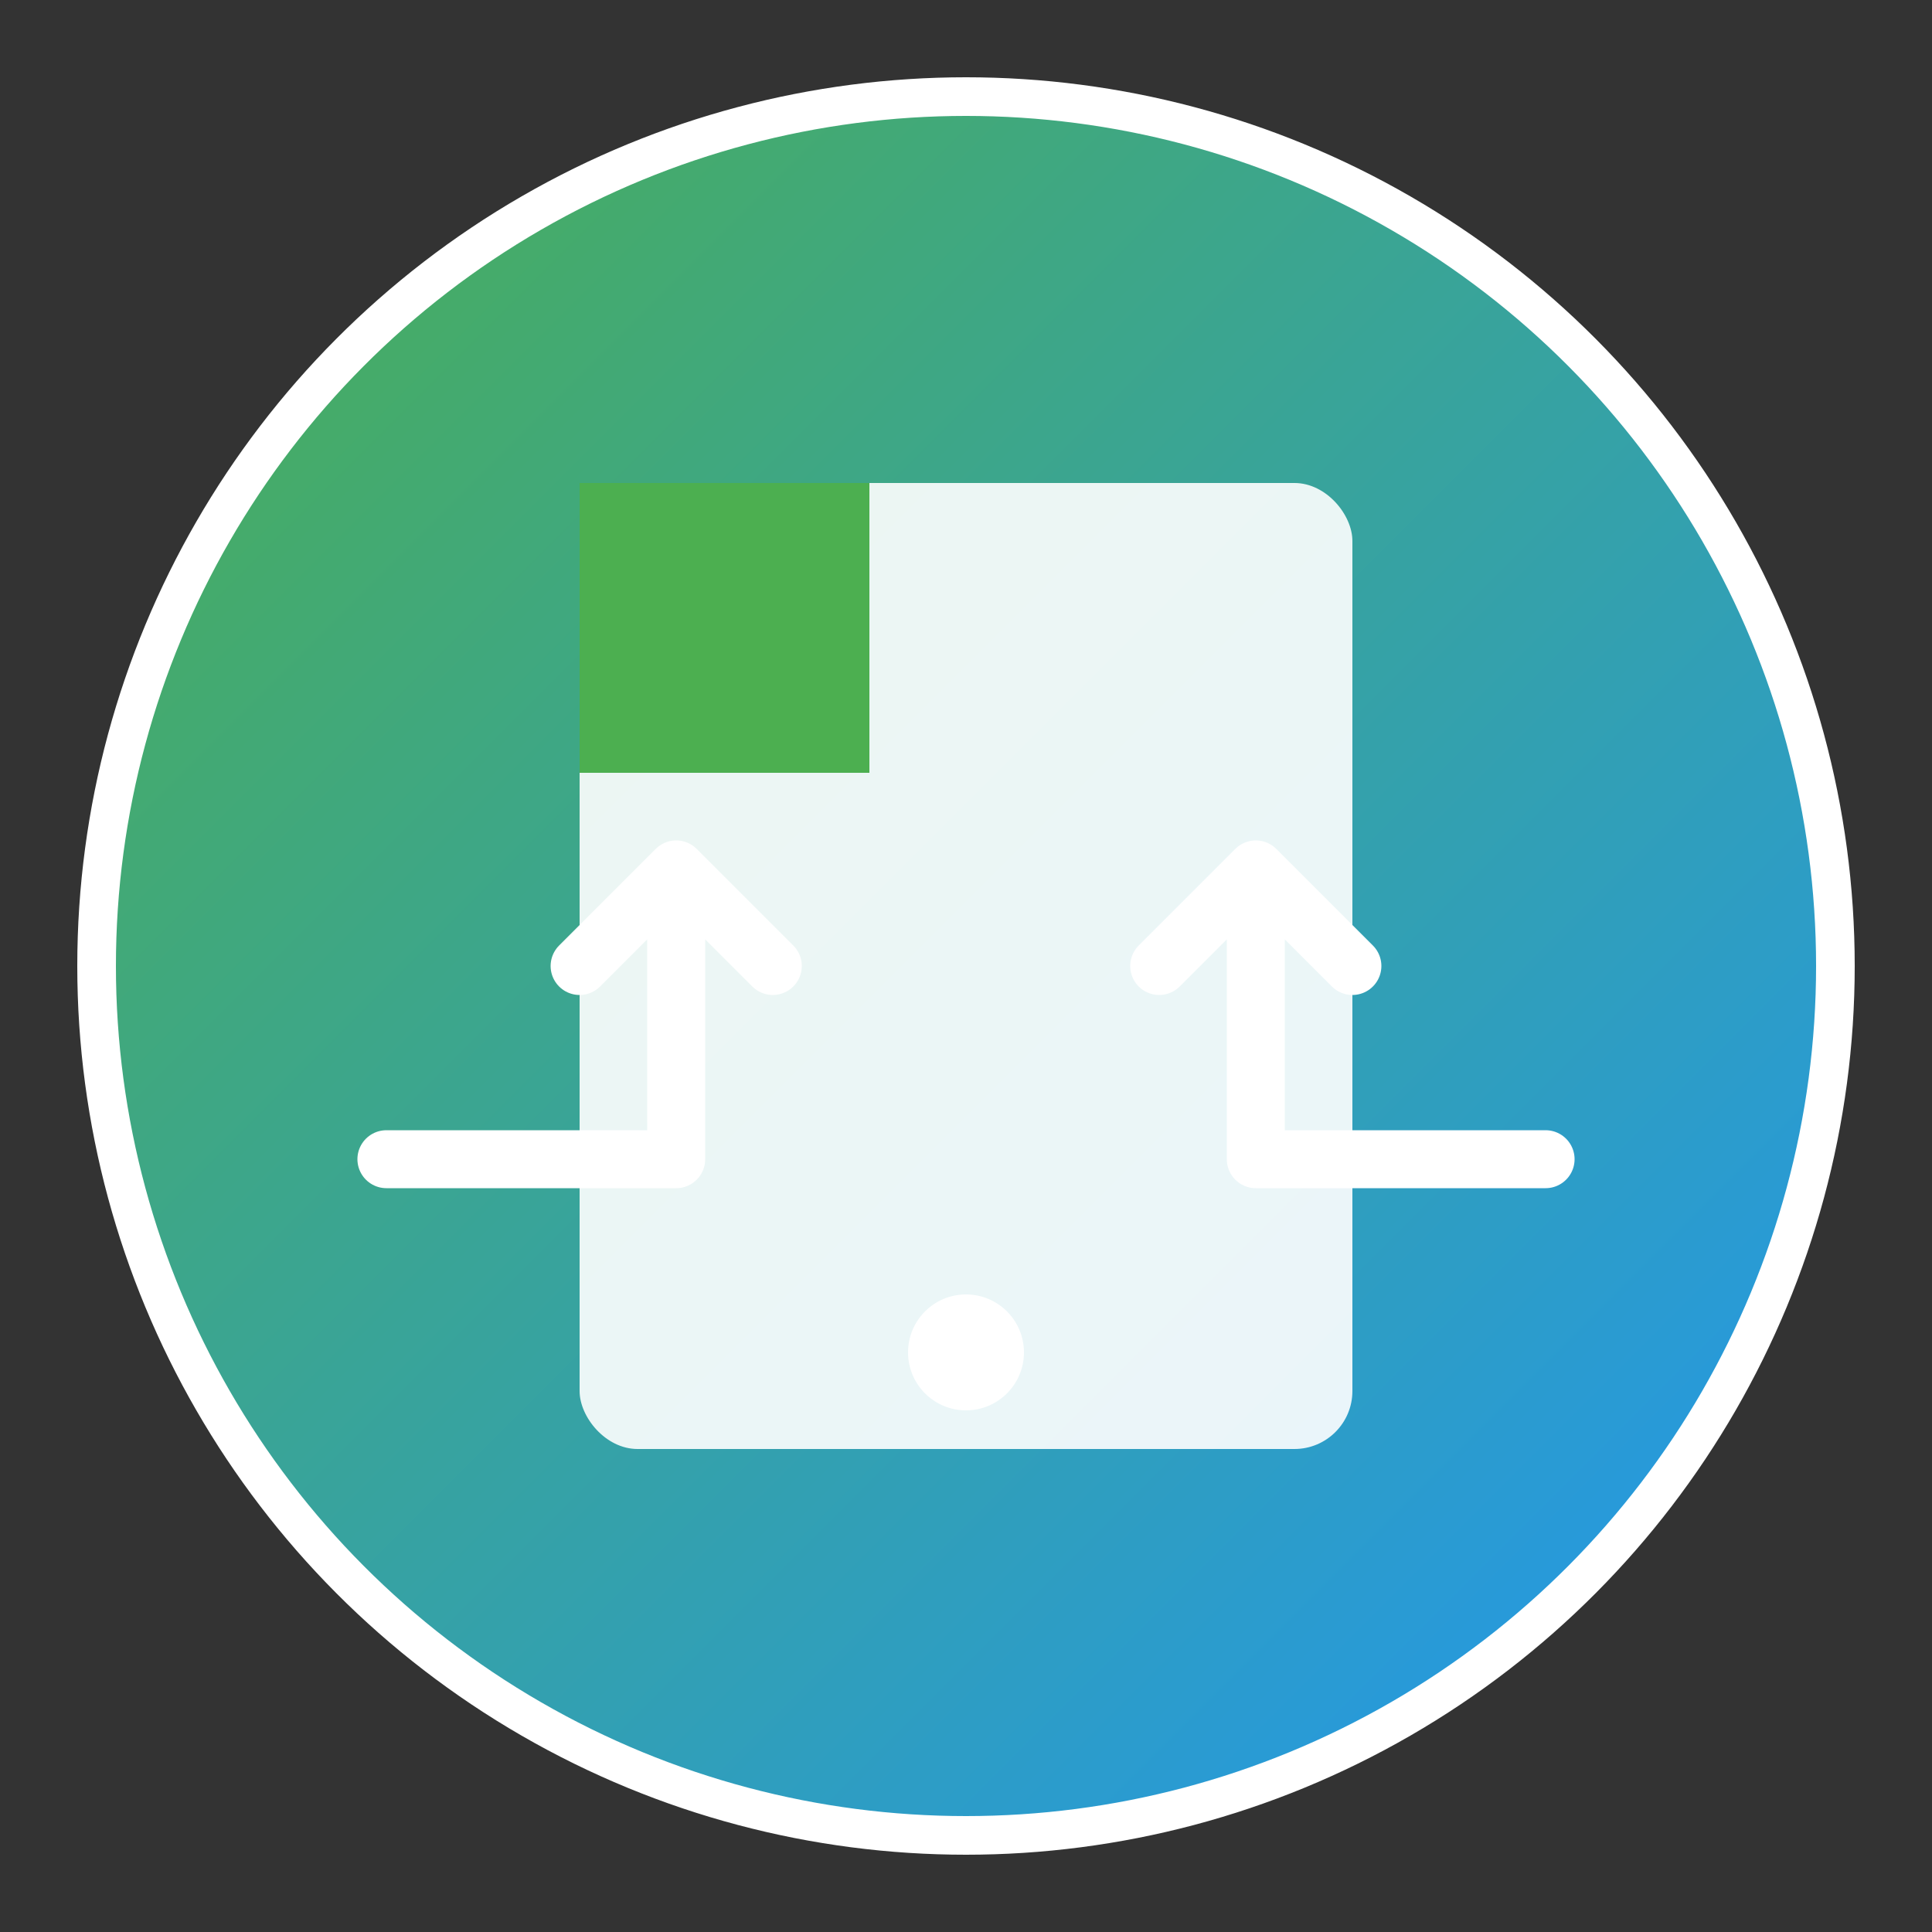 <svg xmlns="http://www.w3.org/2000/svg" viewBox="0 0 100 100" width="100" height="100">
  <rect x="0" y="0" width="100" height="100" fill="#333333" stroke="none"/>
  <defs>
    <linearGradient id="grad1" x1="0%" y1="0%" x2="100%" y2="100%">
      <stop offset="0%" style="stop-color:#4CAF50;stop-opacity:1" />
      <stop offset="100%" style="stop-color:#2196F3;stop-opacity:1" />
    </linearGradient>
  </defs>
  
  <!-- 背景圆形 -->
  <circle cx="50" cy="50" r="45" fill="url(#grad1)" stroke="#fff" stroke-width="2"/>
  
  <!-- 文件图标 -->
  <rect x="30" y="25" width="40" height="50" rx="3" fill="#fff" opacity="0.9"/>
  <rect x="30" y="25" width="15" height="15" fill="#4CAF50"/>
  
  <!-- 共享箭头 -->
  <path d="M 20 60 L 35 60 L 35 45 M 35 45 L 30 50 M 35 45 L 40 50" 
        stroke="#fff" stroke-width="3" fill="none" stroke-linecap="round" stroke-linejoin="round"/>
  <path d="M 80 60 L 65 60 L 65 45 M 65 45 L 70 50 M 65 45 L 60 50" 
        stroke="#fff" stroke-width="3" fill="none" stroke-linecap="round" stroke-linejoin="round"/>
  
  <!-- 网络连接点 -->
  <circle cx="50" cy="70" r="3" fill="#fff"/>
</svg> 